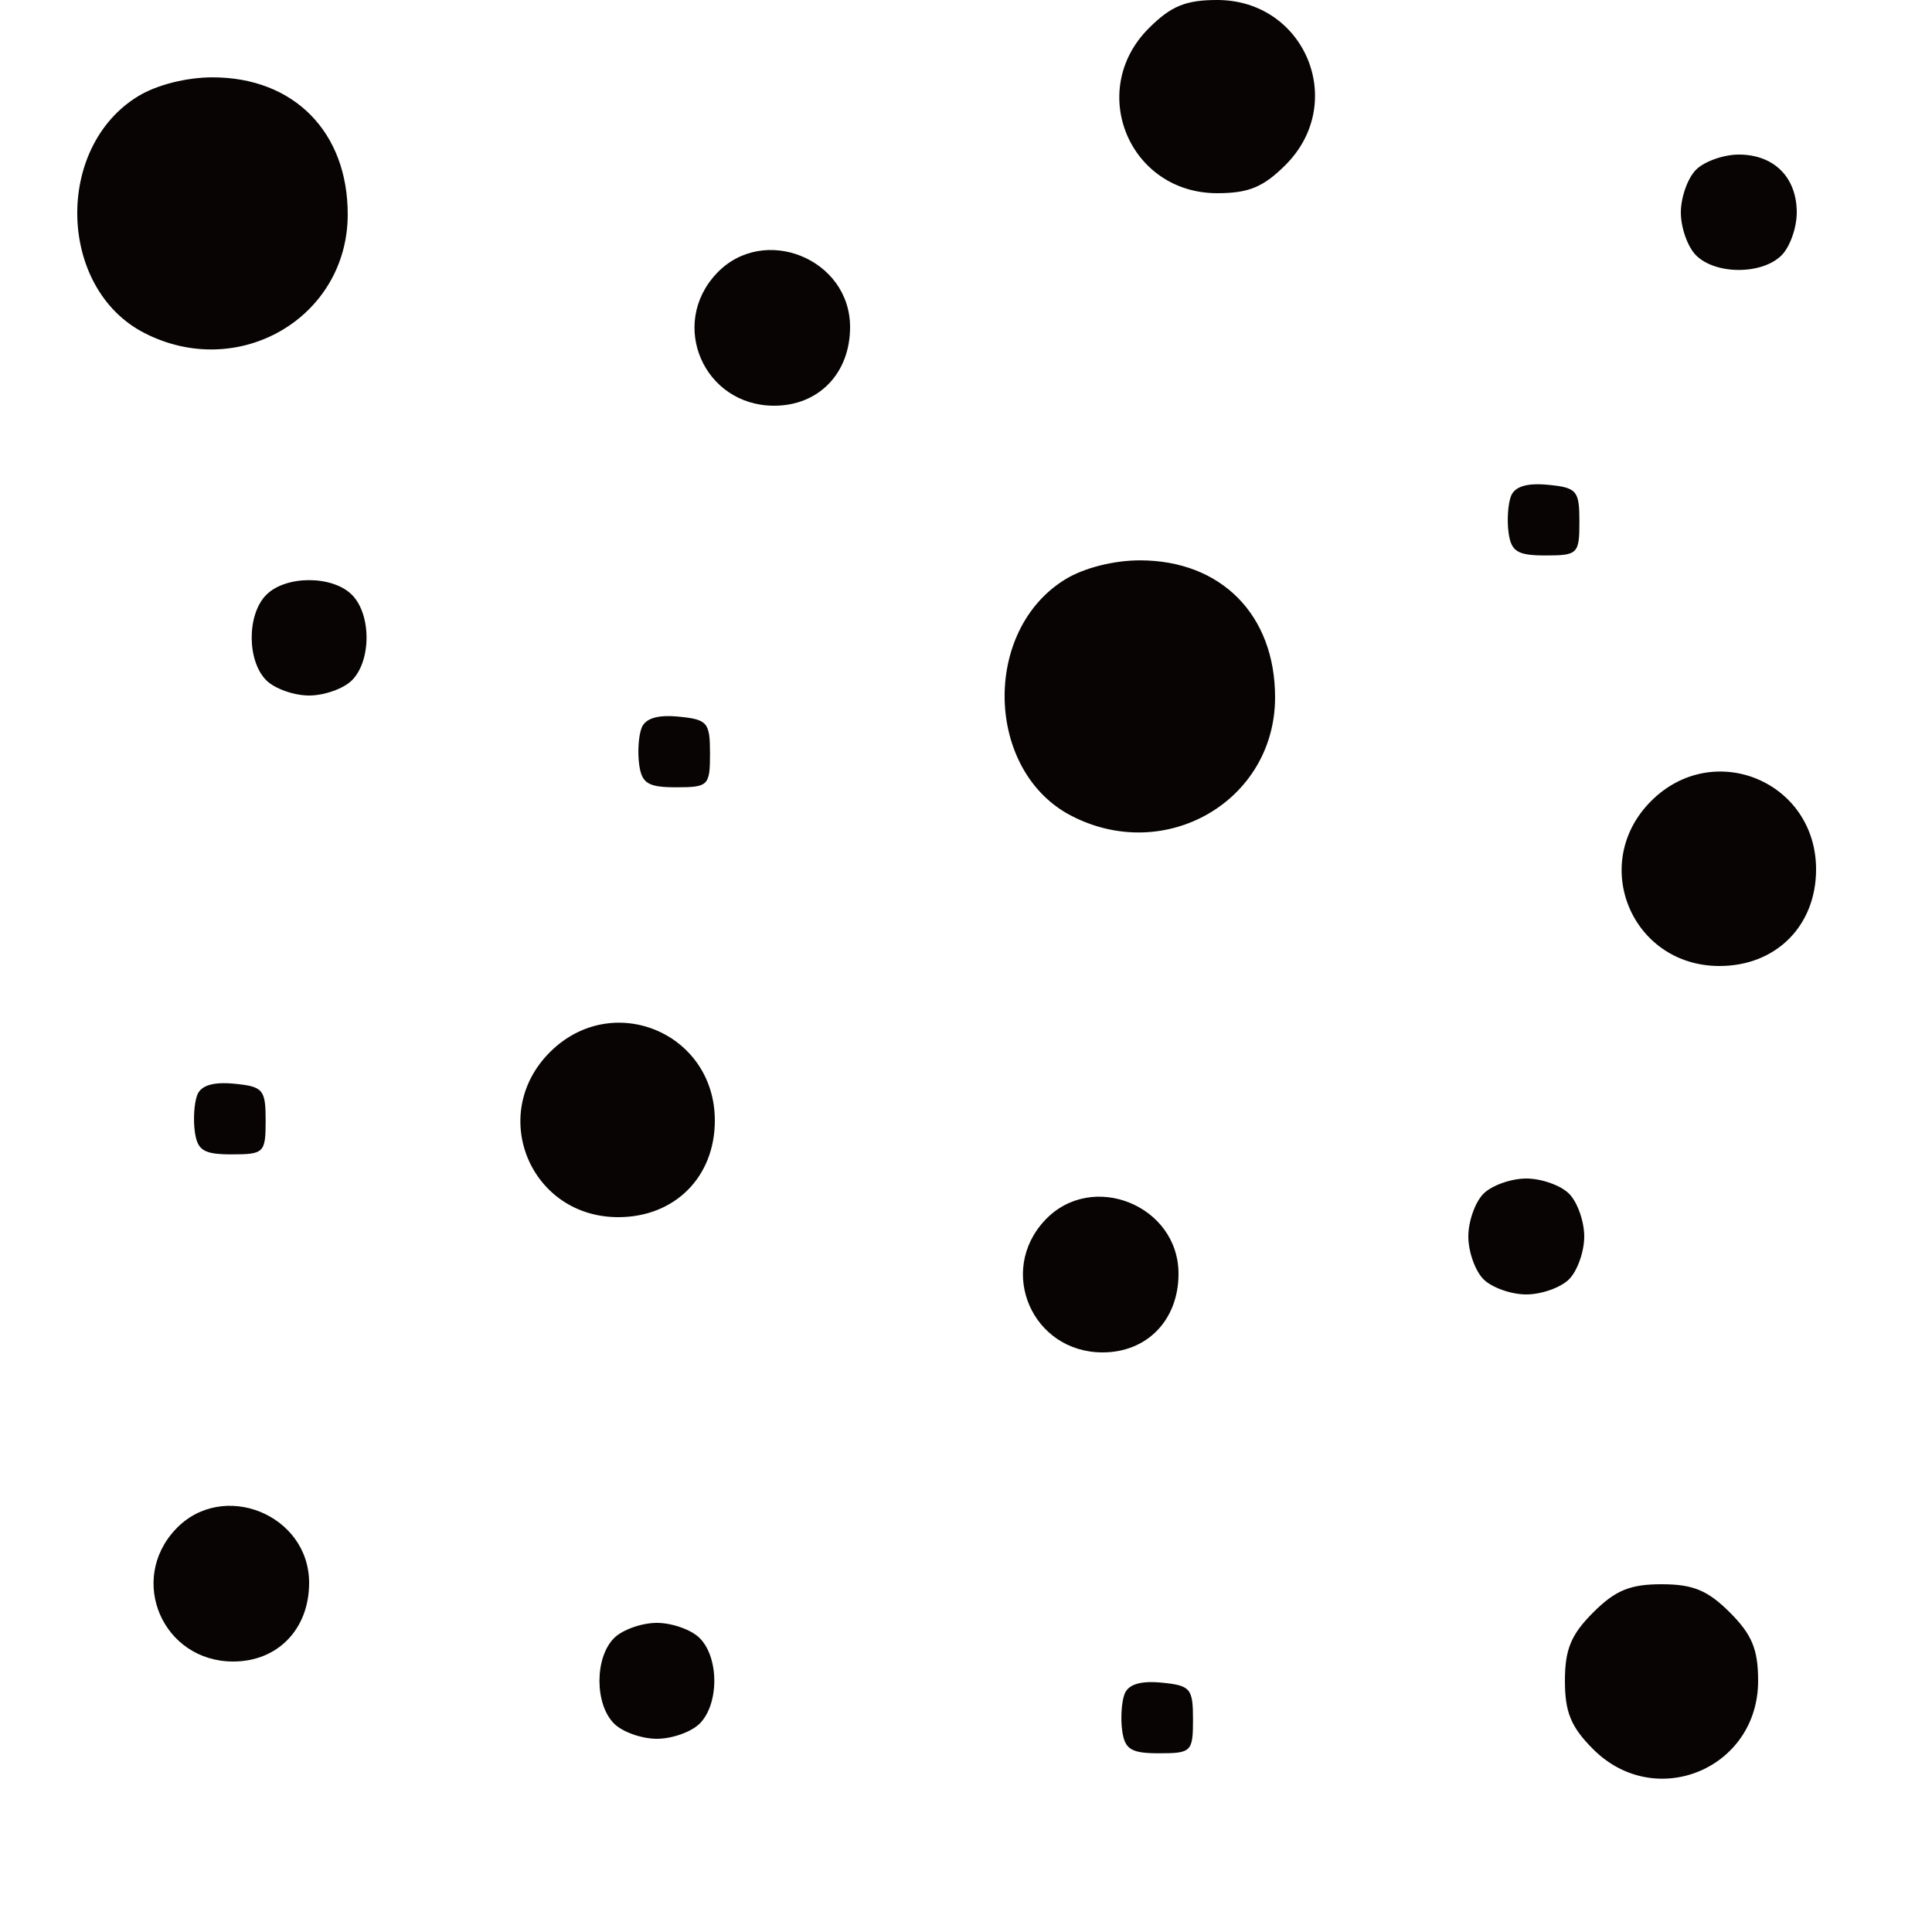 <svg xmlns="http://www.w3.org/2000/svg" width="200" height="200" viewBox="0 0 200 200" version="1.1"><path d="M 118.923 2.923 C 112.482 9.365, 116.889 20, 126 20 C 129.258 20, 130.784 19.369, 133.077 17.077 C 139.518 10.635, 135.111 0, 126 0 C 122.742 0, 121.216 0.631, 118.923 2.923 M 14.299 9.960 C 5.622 15.250, 5.984 29.838, 14.906 34.451 C 24.654 39.493, 35.987 32.910, 35.996 22.200 C 36.004 13.665, 30.424 8.007, 22 8.007 C 19.297 8.007, 16.222 8.787, 14.299 9.960 M 175.571 17.571 C 174.707 18.436, 174 20.429, 174 22 C 174 23.571, 174.707 25.564, 175.571 26.429 C 177.592 28.450, 182.408 28.450, 184.429 26.429 C 185.293 25.564, 186 23.571, 186 22 C 186 18.356, 183.644 16, 180 16 C 178.429 16, 176.436 16.707, 175.571 17.571 M 74.174 28.314 C 69.208 33.601, 72.870 42, 80.140 42 C 84.756 42, 88 38.640, 88 33.860 C 88 26.760, 79.019 23.157, 74.174 28.314 M 156.414 51.363 C 156.099 52.184, 155.990 53.900, 156.171 55.177 C 156.444 57.102, 157.099 57.500, 160 57.500 C 163.333 57.500, 163.500 57.333, 163.500 54 C 163.500 50.781, 163.239 50.475, 160.243 50.186 C 158.059 49.976, 156.798 50.363, 156.414 51.363 M 110.299 59.960 C 101.622 65.250, 101.984 79.838, 110.906 84.451 C 120.654 89.493, 131.987 82.910, 131.996 72.200 C 132.004 63.665, 126.424 58.007, 118 58.007 C 115.297 58.007, 112.222 58.787, 110.299 59.960 M 27.571 61.571 C 25.550 63.592, 25.550 68.408, 27.571 70.429 C 28.436 71.293, 30.429 72, 32 72 C 33.571 72, 35.564 71.293, 36.429 70.429 C 38.450 68.408, 38.450 63.592, 36.429 61.571 C 34.408 59.550, 29.592 59.550, 27.571 61.571 M 66.414 75.363 C 66.099 76.184, 65.990 77.900, 66.171 79.177 C 66.444 81.102, 67.099 81.500, 70 81.500 C 73.333 81.500, 73.500 81.333, 73.500 78 C 73.500 74.781, 73.239 74.475, 70.243 74.186 C 68.059 73.976, 66.798 74.363, 66.414 75.363 M 170.923 82.923 C 164.482 89.365, 168.889 100, 178 100 C 183.847 100, 188 95.847, 188 90 C 188 80.889, 177.365 76.482, 170.923 82.923 M 56.923 108.923 C 50.482 115.365, 54.889 126, 64 126 C 69.847 126, 74 121.847, 74 116 C 74 106.889, 63.365 102.482, 56.923 108.923 M 20.414 113.363 C 20.099 114.184, 19.990 115.900, 20.171 117.177 C 20.444 119.102, 21.099 119.500, 24 119.500 C 27.333 119.500, 27.500 119.333, 27.500 116 C 27.500 112.781, 27.239 112.475, 24.243 112.186 C 22.059 111.976, 20.798 112.363, 20.414 113.363 M 153.571 123.571 C 152.707 124.436, 152 126.429, 152 128 C 152 129.571, 152.707 131.564, 153.571 132.429 C 154.436 133.293, 156.429 134, 158 134 C 159.571 134, 161.564 133.293, 162.429 132.429 C 163.293 131.564, 164 129.571, 164 128 C 164 126.429, 163.293 124.436, 162.429 123.571 C 161.564 122.707, 159.571 122, 158 122 C 156.429 122, 154.436 122.707, 153.571 123.571 M 108.174 126.314 C 103.208 131.601, 106.870 140, 114.140 140 C 118.756 140, 122 136.640, 122 131.860 C 122 124.760, 113.019 121.157, 108.174 126.314 M 18.174 158.314 C 13.208 163.601, 16.870 172, 24.140 172 C 28.756 172, 32 168.640, 32 163.860 C 32 156.760, 23.019 153.157, 18.174 158.314 M 164.923 166.923 C 162.631 169.216, 162 170.742, 162 174 C 162 177.258, 162.631 178.784, 164.923 181.077 C 171.365 187.518, 182 183.111, 182 174 C 182 170.742, 181.369 169.216, 179.077 166.923 C 176.784 164.631, 175.258 164, 172 164 C 168.742 164, 167.216 164.631, 164.923 166.923 M 63.571 169.571 C 61.550 171.592, 61.550 176.408, 63.571 178.429 C 64.436 179.293, 66.429 180, 68 180 C 69.571 180, 71.564 179.293, 72.429 178.429 C 74.450 176.408, 74.450 171.592, 72.429 169.571 C 71.564 168.707, 69.571 168, 68 168 C 66.429 168, 64.436 168.707, 63.571 169.571 M 116.414 175.363 C 116.099 176.184, 115.990 177.900, 116.171 179.177 C 116.444 181.102, 117.099 181.500, 120 181.500 C 123.333 181.500, 123.500 181.333, 123.500 178 C 123.500 174.781, 123.239 174.475, 120.243 174.186 C 118.059 173.976, 116.798 174.363, 116.414 175.363" stroke="none" fill="#080404" fill-rule="evenodd"/></svg>